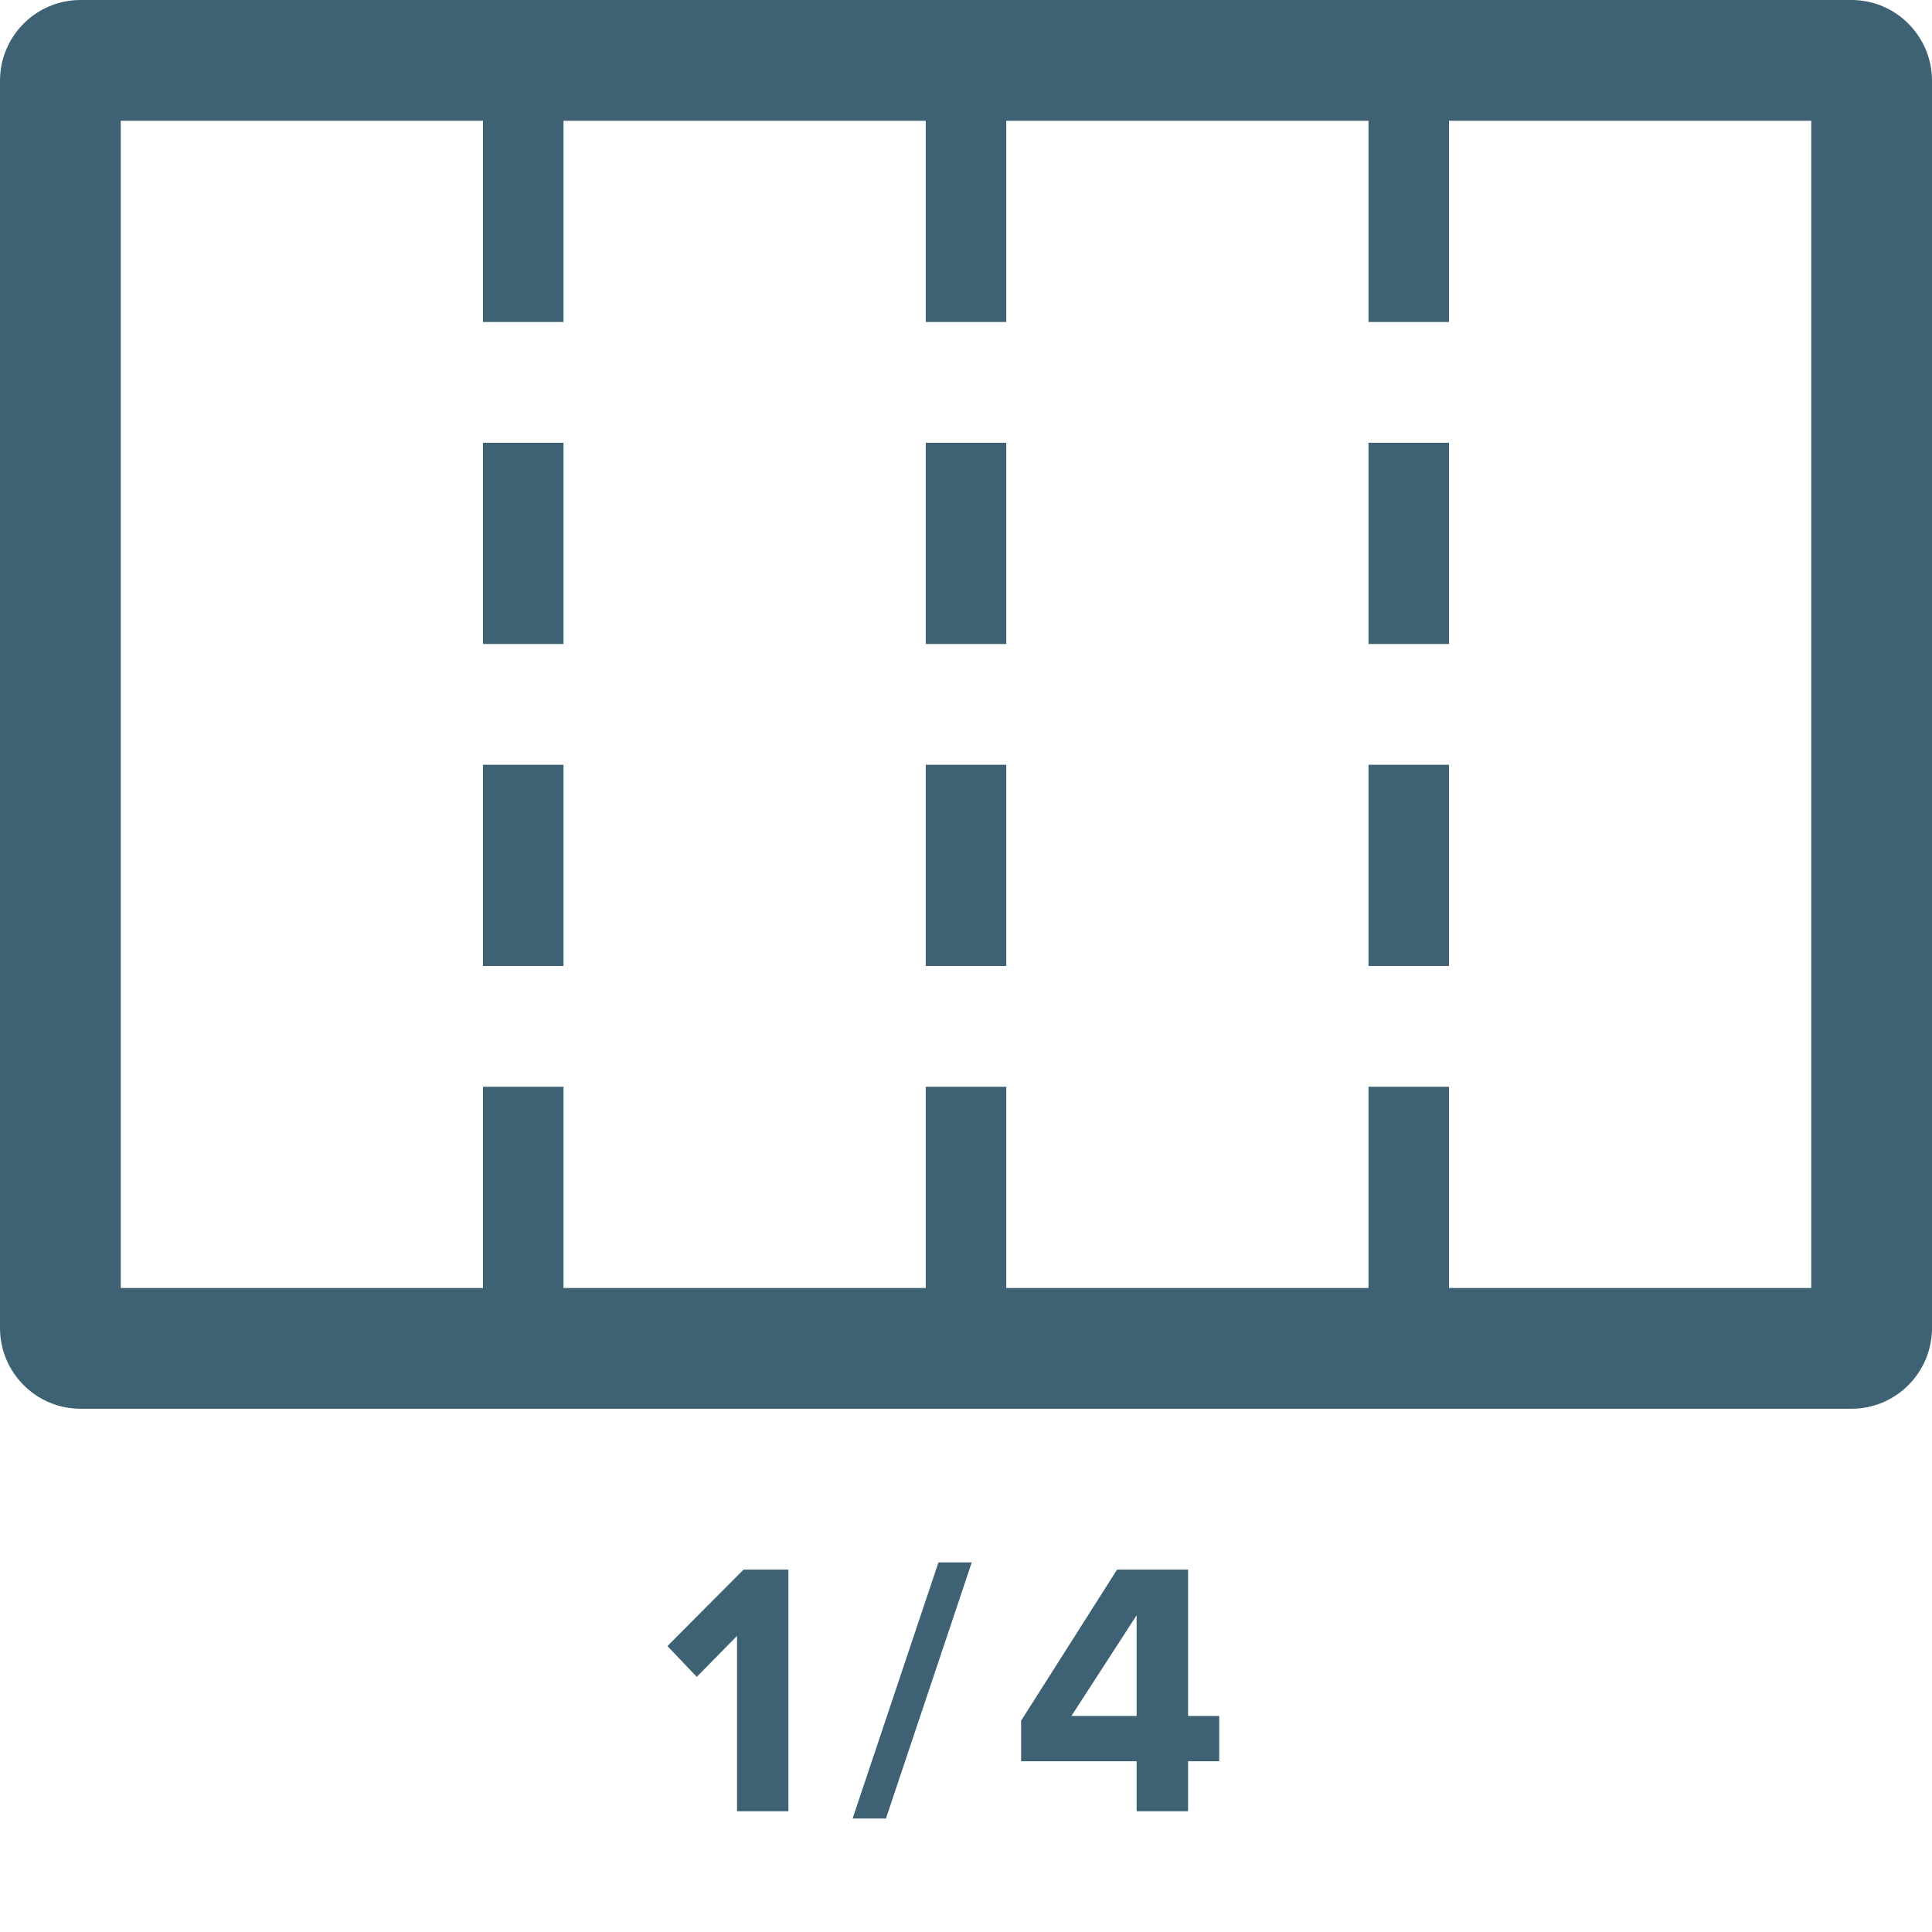 <?xml version="1.0" encoding="UTF-8" standalone="no"?>
<svg width="48px" height="48px" viewBox="0 0 48 48" version="1.1" xmlns="http://www.w3.org/2000/svg" xmlns:xlink="http://www.w3.org/1999/xlink" xmlns:sketch="http://www.bohemiancoding.com/sketch/ns">
    <!-- Generator: Sketch 3.4.4 (17249) - http://www.bohemiancoding.com/sketch -->
    <title>4_cols</title>
    <desc>Created with Sketch.</desc>
    <defs></defs>
    <g id="layout" stroke="none" stroke-width="1" fill="none" fill-rule="evenodd" sketch:type="MSPage">
        <g id="4_cols" sketch:type="MSArtboardGroup" fill="#3E6274">
            <path d="M0,2.007 C0,0.899 0.895,0 2.001,0 L45.999,0 C47.104,0 48,0.9 48,2.007 L48,32.993 C48,34.101 47.105,35 45.999,35 L2.001,35 C0.896,35 0,34.1 0,32.993 L0,2.007 Z M3,3 L45,3 L45,32 L3,32 L3,3 Z M34,3 L36,3 L36,8 L34,8 L34,3 Z M34,11 L36,11 L36,16 L34,16 L34,11 Z M34,19 L36,19 L36,24 L34,24 L34,19 Z M34,27 L36,27 L36,32 L34,32 L34,27 Z M12,3 L14,3 L14,8 L12,8 L12,3 Z M12,11 L14,11 L14,16 L12,16 L12,11 Z M12,19 L14,19 L14,24 L12,24 L12,19 Z M12,27 L14,27 L14,32 L12,32 L12,27 Z M23,3 L25,3 L25,8 L23,8 L23,3 Z M23,11 L25,11 L25,16 L23,16 L23,11 Z M23,19 L25,19 L25,24 L23,24 L23,19 Z M23,27 L25,27 L25,32 L23,32 L23,27 Z" id="Rectangle-1" sketch:type="MSShapeGroup"></path>
            <path d="M19.588,45 L19.588,38.997 L18.473,38.997 L16.582,40.896 L17.311,41.661 L18.311,40.644 L18.311,45 L19.588,45 Z M22.011,45.18 L24.143,38.817 L23.316,38.817 L21.183,45.18 L22.011,45.18 Z M29.517,45 L29.517,43.758 L30.291,43.758 L30.291,42.633 L29.517,42.633 L29.517,38.997 L27.753,38.997 L25.369,42.75 L25.369,43.758 L28.239,43.758 L28.239,45 L29.517,45 Z M28.239,42.633 L26.619,42.633 L28.239,40.131 L28.239,42.633 Z" id="1/4" sketch:type="MSShapeGroup"></path>
        </g>
    </g>
</svg>